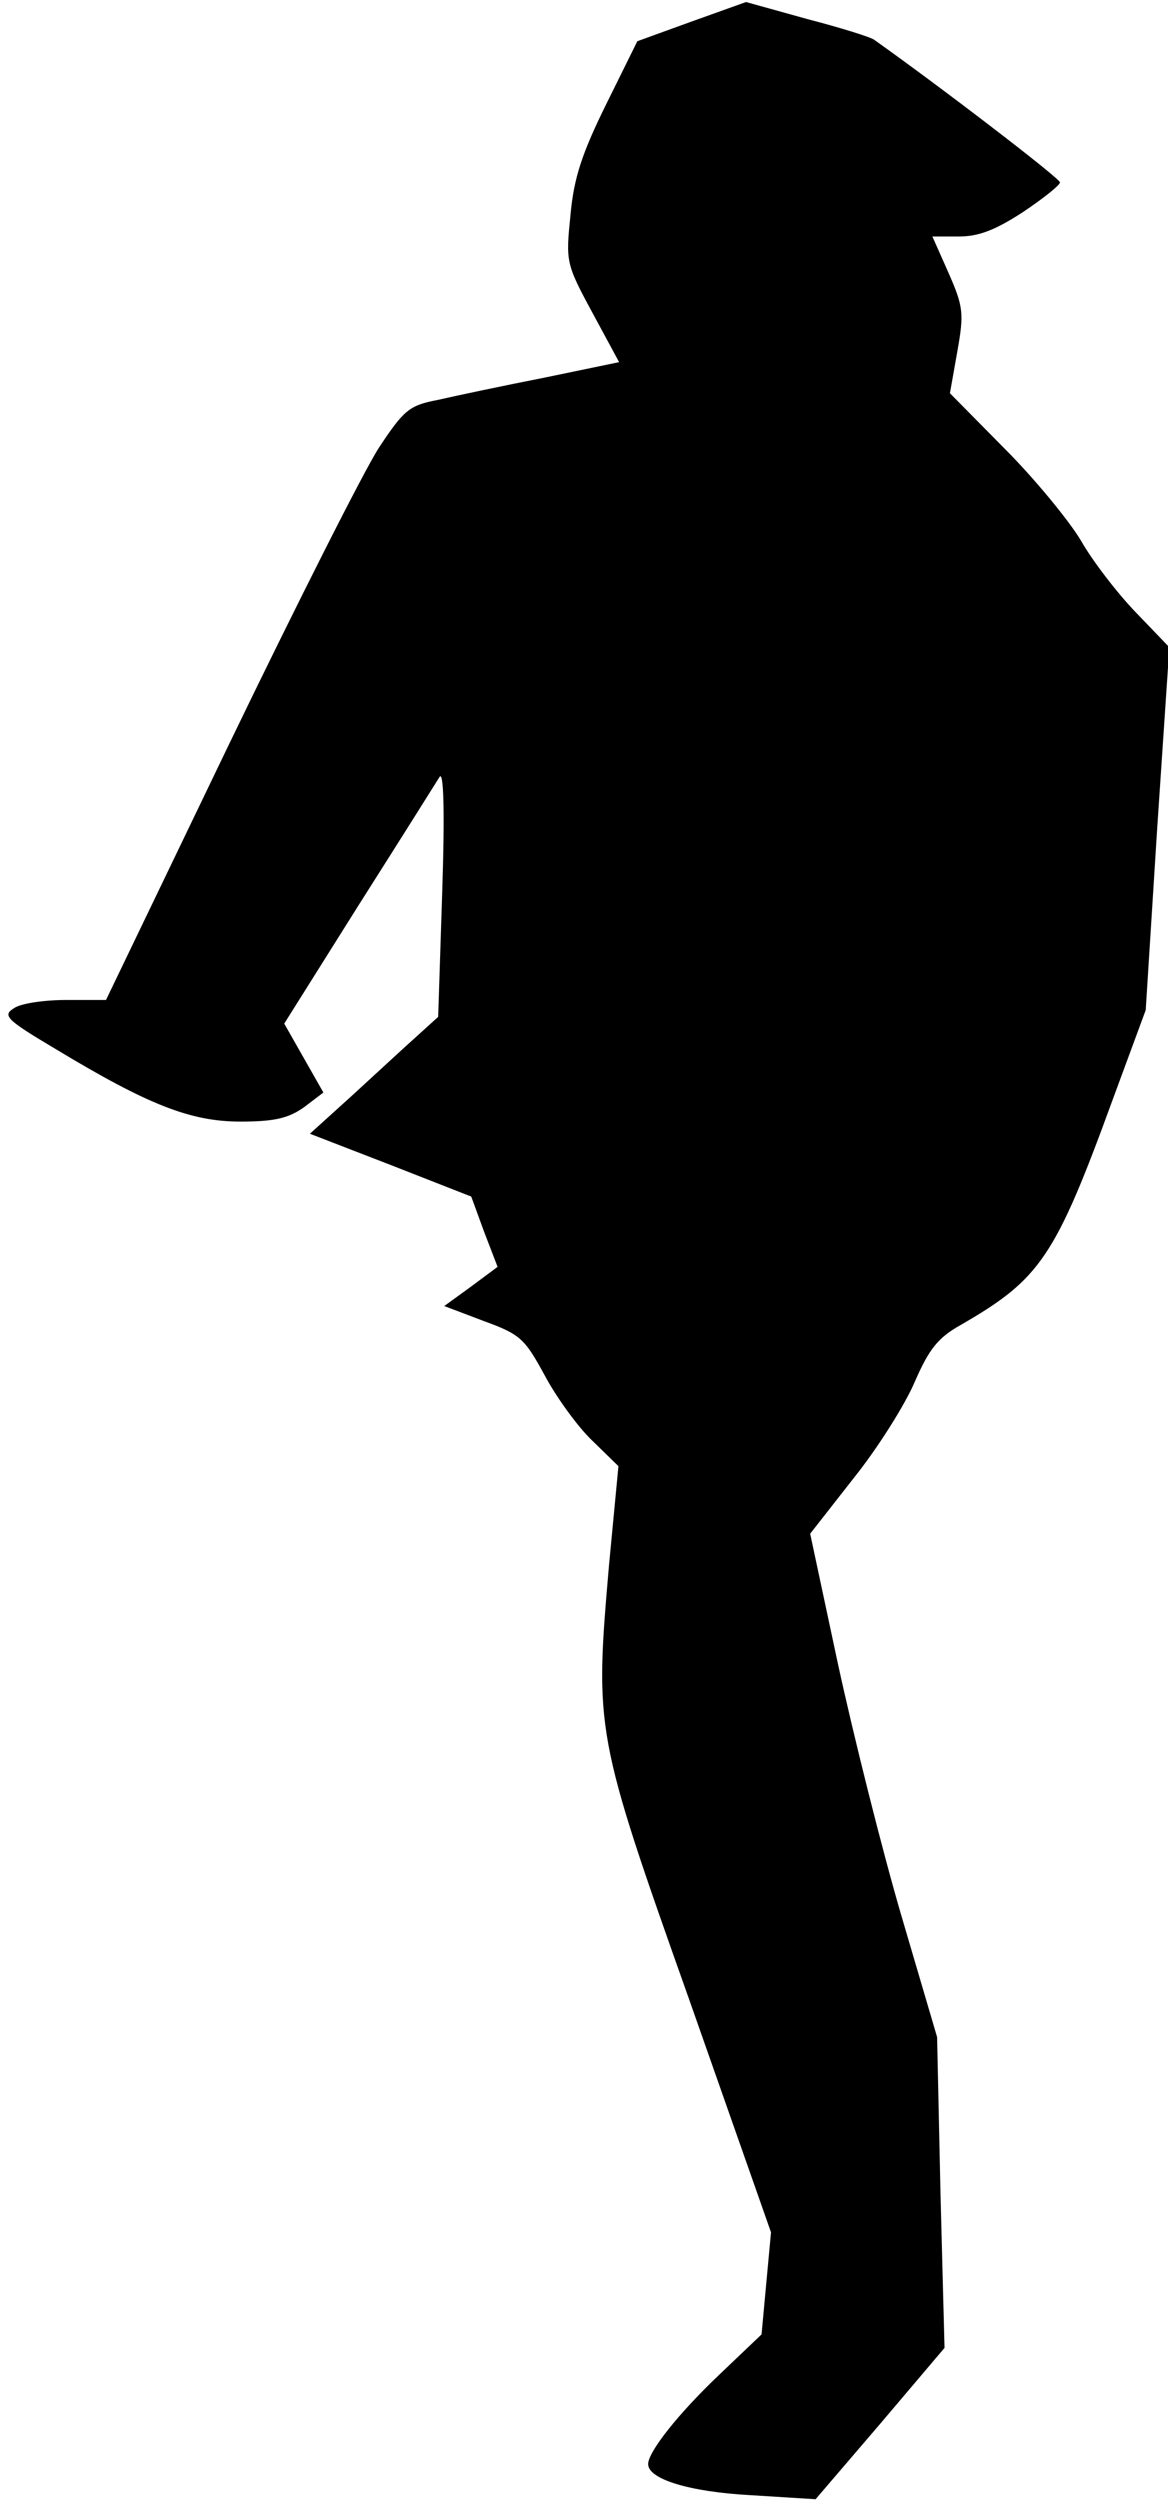 <?xml version="1.0" standalone="no"?>
<!DOCTYPE svg PUBLIC "-//W3C//DTD SVG 20010904//EN"
 "http://www.w3.org/TR/2001/REC-SVG-20010904/DTD/svg10.dtd">
<svg version="1.0" xmlns="http://www.w3.org/2000/svg"
 width="173pt" height="370pt" viewBox="0 0 173 370"
 preserveAspectRatio="xMidYMid meet">
<g transform="translate(0,370) scale(0.1,-0.1)"
fill="#000000" stroke="none">
<path fill="#000000" stroke="none" d="M1024 3668 l-80 -29 -46 -93 c-36 -73
-48 -109 -53 -164 -7 -69 -7 -72 32 -144 l40 -74 -111 -23 c-61 -12 -132 -27
-158 -33 -42 -8 -50 -15 -87 -71 -22 -34 -122 -232 -222 -439 l-182 -378 -59
0 c-32 0 -67 -5 -77 -12 -18 -11 -12 -17 62 -61 136 -82 199 -107 273 -107 51
0 71 5 94 21 l29 22 -29 51 -29 51 110 175 c61 96 115 182 120 190 6 10 8 -48
4 -170 l-6 -185 -32 -29 c-18 -16 -60 -55 -95 -87 l-63 -57 119 -46 120 -47
19 -52 20 -52 -39 -29 -40 -29 58 -22 c55 -20 61 -26 91 -81 17 -32 49 -76 70
-96 l39 -38 -14 -147 c-21 -244 -21 -249 119 -643 l121 -344 -7 -75 -7 -76
-63 -60 c-61 -58 -105 -114 -105 -132 0 -22 60 -41 152 -46 l96 -6 96 112 95
112 -6 230 -5 230 -53 180 c-29 99 -71 267 -94 373 l-41 192 65 83 c36 45 76
109 90 142 21 48 34 65 68 84 118 68 140 100 226 336 l48 130 17 269 18 268
-50 52 c-27 28 -64 76 -81 106 -18 30 -69 92 -113 136 l-81 82 11 62 c10 56 9
66 -13 116 l-24 54 40 0 c29 0 54 10 94 36 30 20 55 40 55 44 0 6 -175 140
-275 211 -5 4 -50 18 -100 31 l-90 25 -81 -29z"/>
</g>
</svg>
